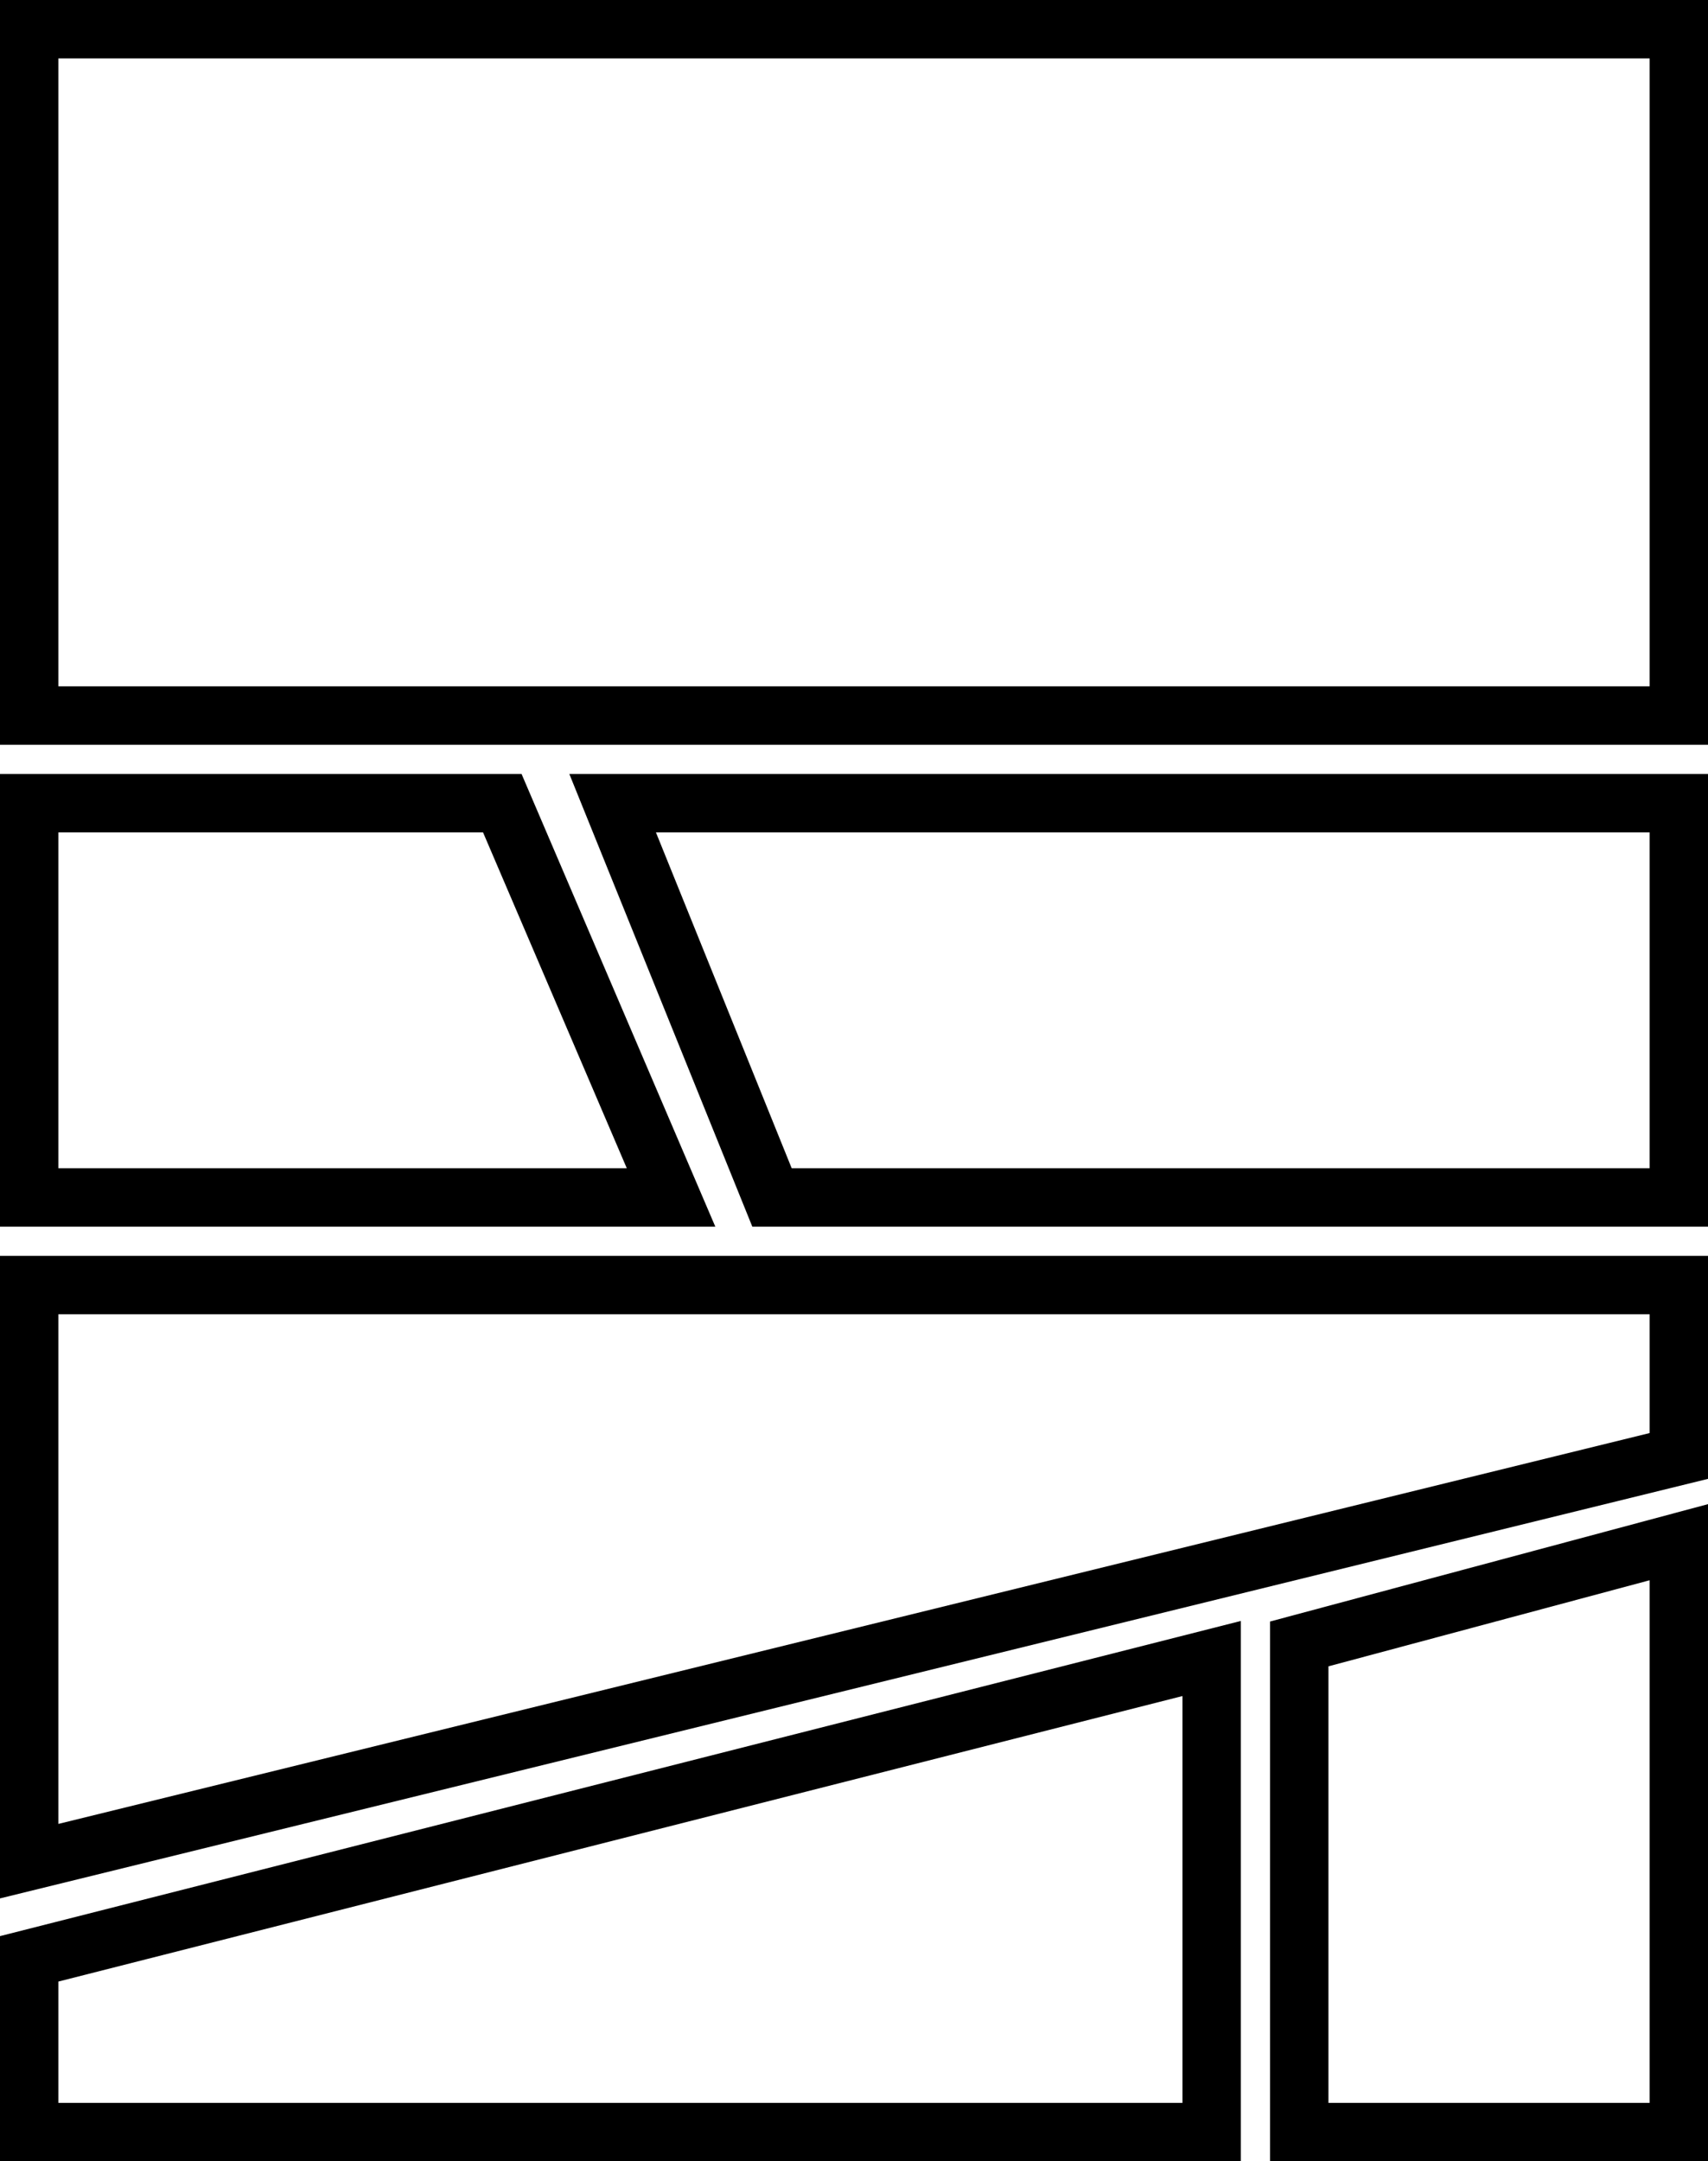 <svg width="117" height="148" viewBox="0 0 117 148" fill="none" xmlns="http://www.w3.org/2000/svg">
<rect x="2" y="2" width="113" height="47" stroke="black" stroke-width="4"/>
<path d="M2 88H115V99.702L2 127.449V88Z" stroke="black" stroke-width="4"/>
<path d="M2 55H34.408L45.968 82H2V55Z" stroke="black" stroke-width="4"/>
<path d="M52.883 82L41.966 55H115V82H52.883Z" stroke="black" stroke-width="4"/>
<path d="M2 146V134.138L83 113.571V146H2Z" stroke="black" stroke-width="4"/>
<path d="M89 146V112.574L115 105.607V146H89Z" stroke="black" stroke-width="4"/>
</svg>

